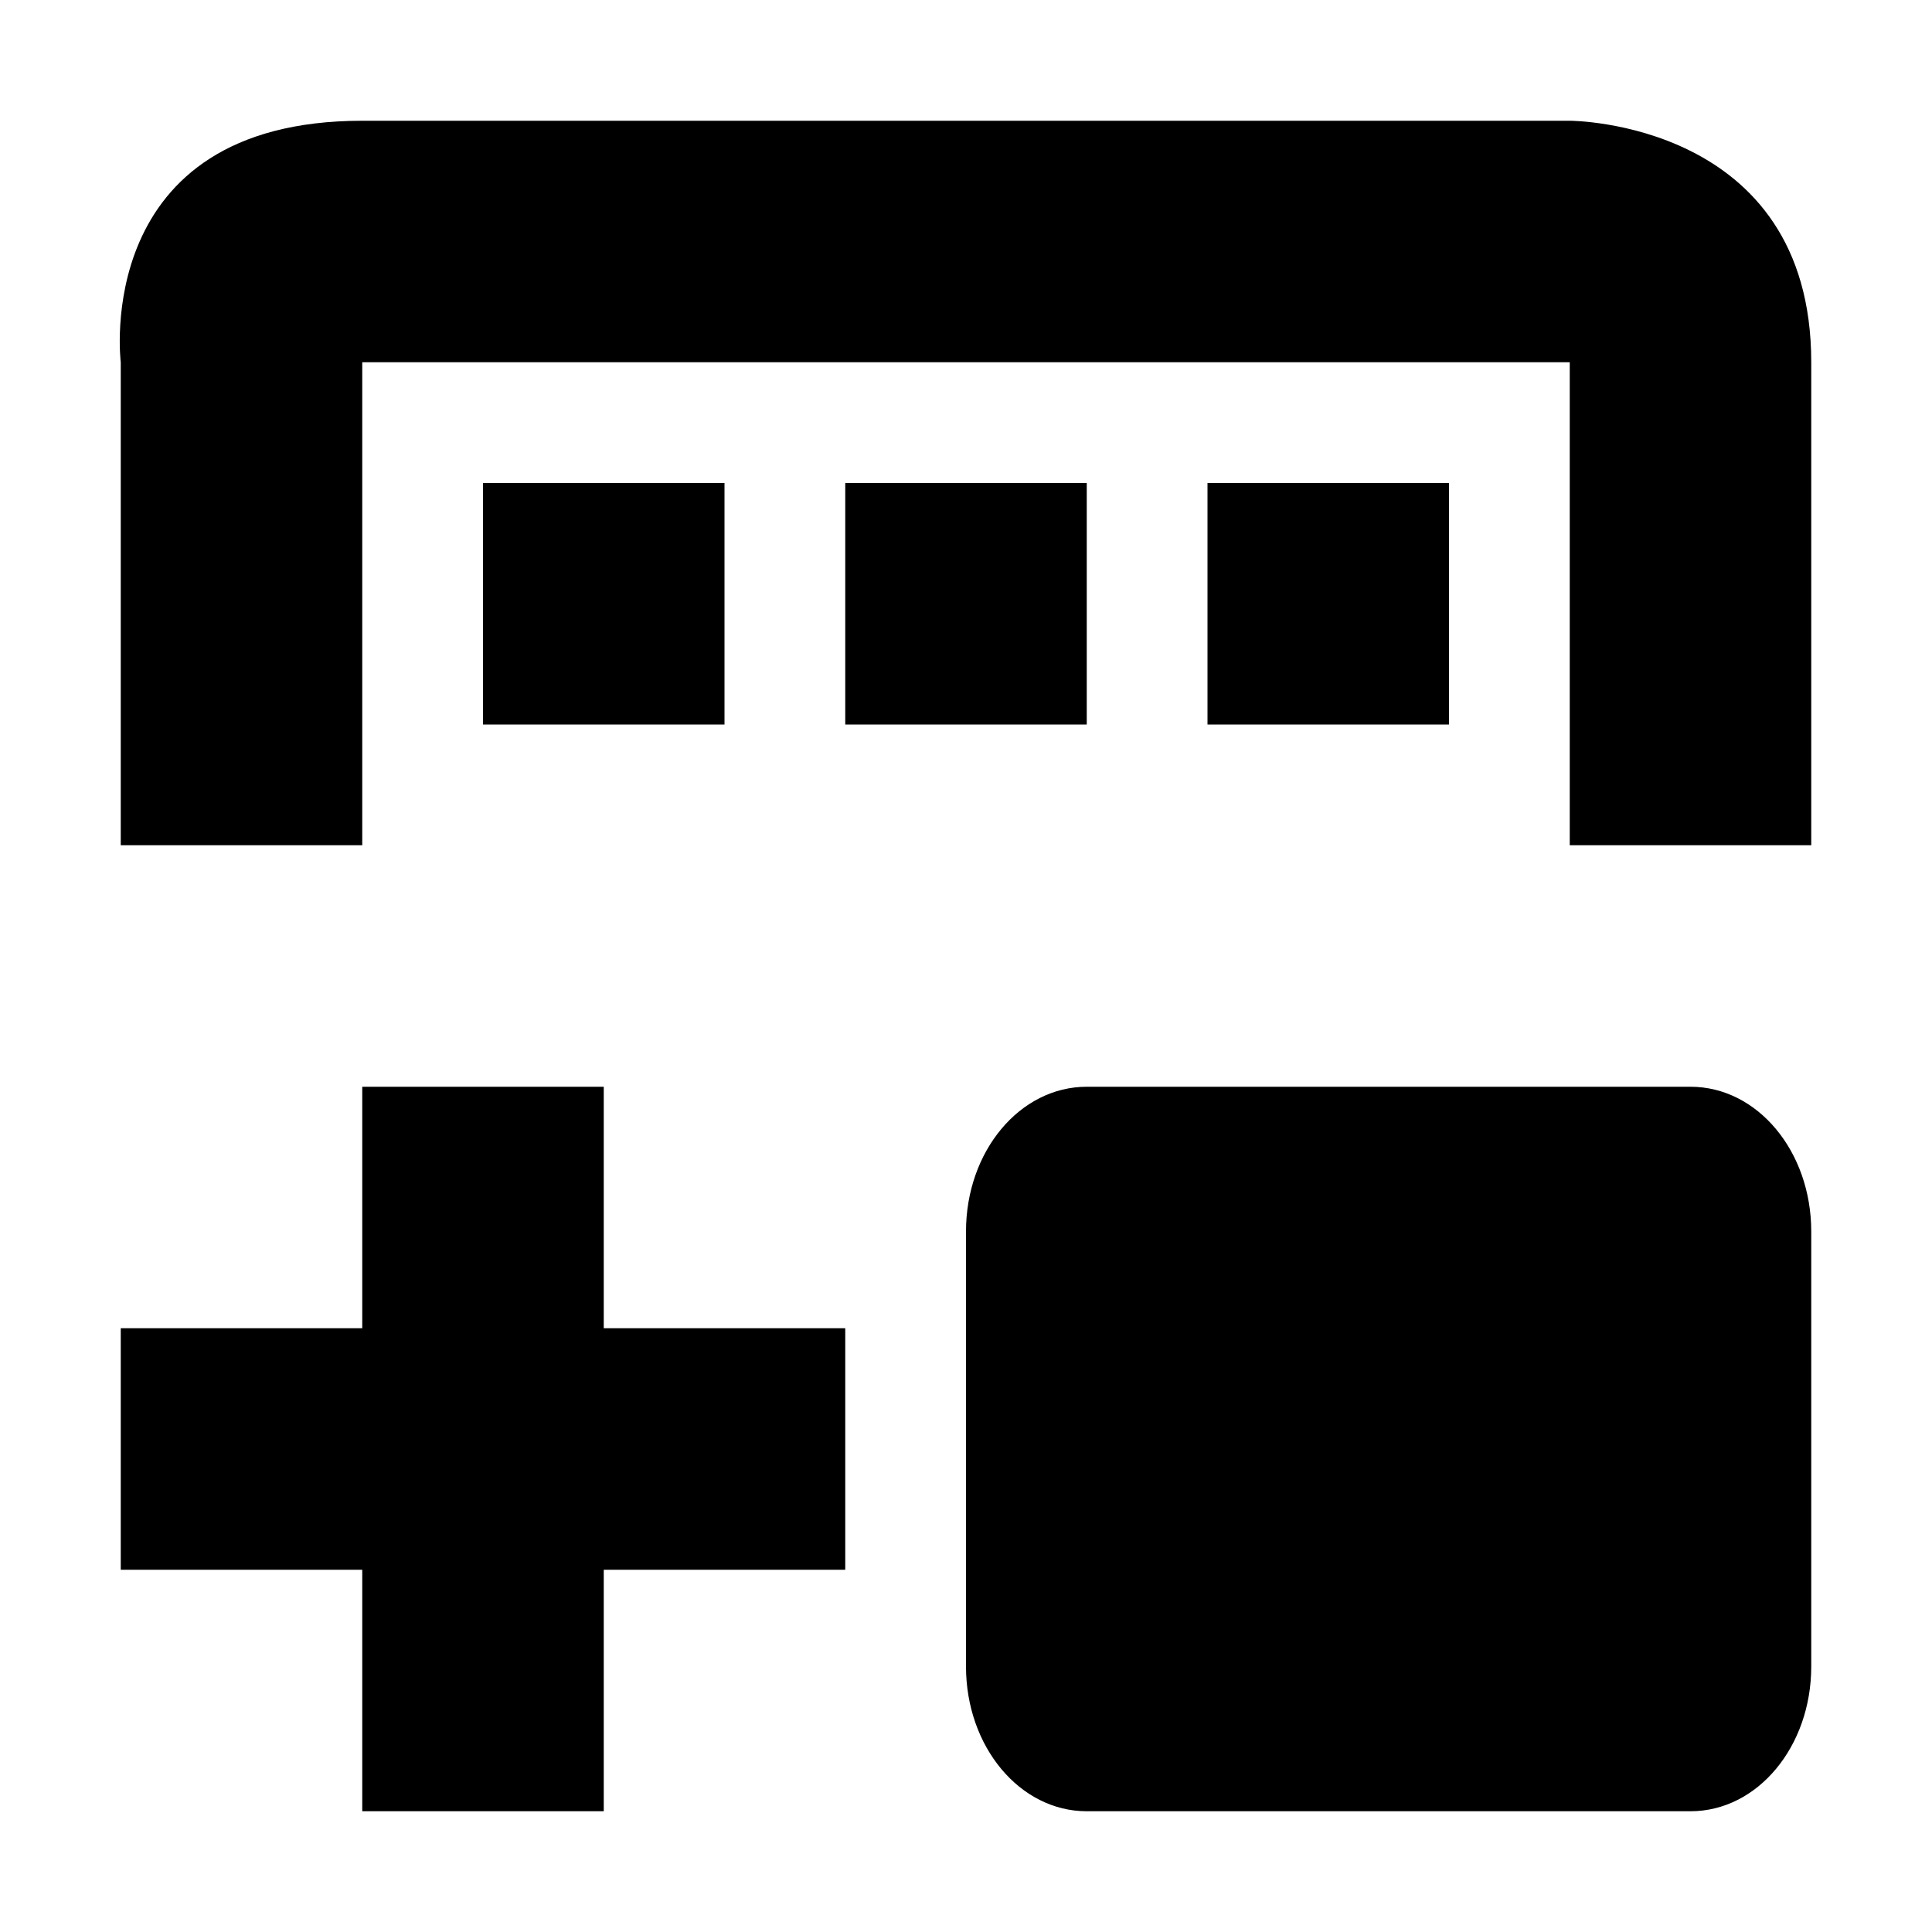<?xml version="1.0" encoding="UTF-8" standalone="no"?>
<!--Created with Inkscape (http://www.inkscape.org/)-->
<svg id="svg7384" xmlns:rdf="http://www.w3.org/1999/02/22-rdf-syntax-ns#" style="enable-background:new" xmlns="http://www.w3.org/2000/svg" height="16" width="16" version="1.1" xmlns:cc="http://creativecommons.org/ns#" xmlns:dc="http://purl.org/dc/elements/1.1/">
 <g id="g6058" transform="translate(-564,-508)">
  <path id="path6716" opacity="1" style="color:#000000;text-indent:0;block-progression:tb;text-decoration-line:none;enable-background:new;text-transform:none" transform="translate(564,508)" d="m3 1c-2.25 0-2 2-2 2v4h2v-4h10v4h2v-4c0-2-2-2-2-2h-10zm1 3v2h2v-2h-2zm3 0v2h2v-2h-2zm3 0v2h2v-2h-2zm-7 5v2h-2v2h2v2h2v-2h2v-2h-2v-2h-2zm6 0c-0.554 0-1 0.534-1 1.199v3.602c0 0.665 0.446 1.199 1 1.199h5c0.554 0 1-0.534 1-1.199v-3.602c0-0.665-0.446-1.199-1-1.199h-5z"/>
 </g>
</svg>
